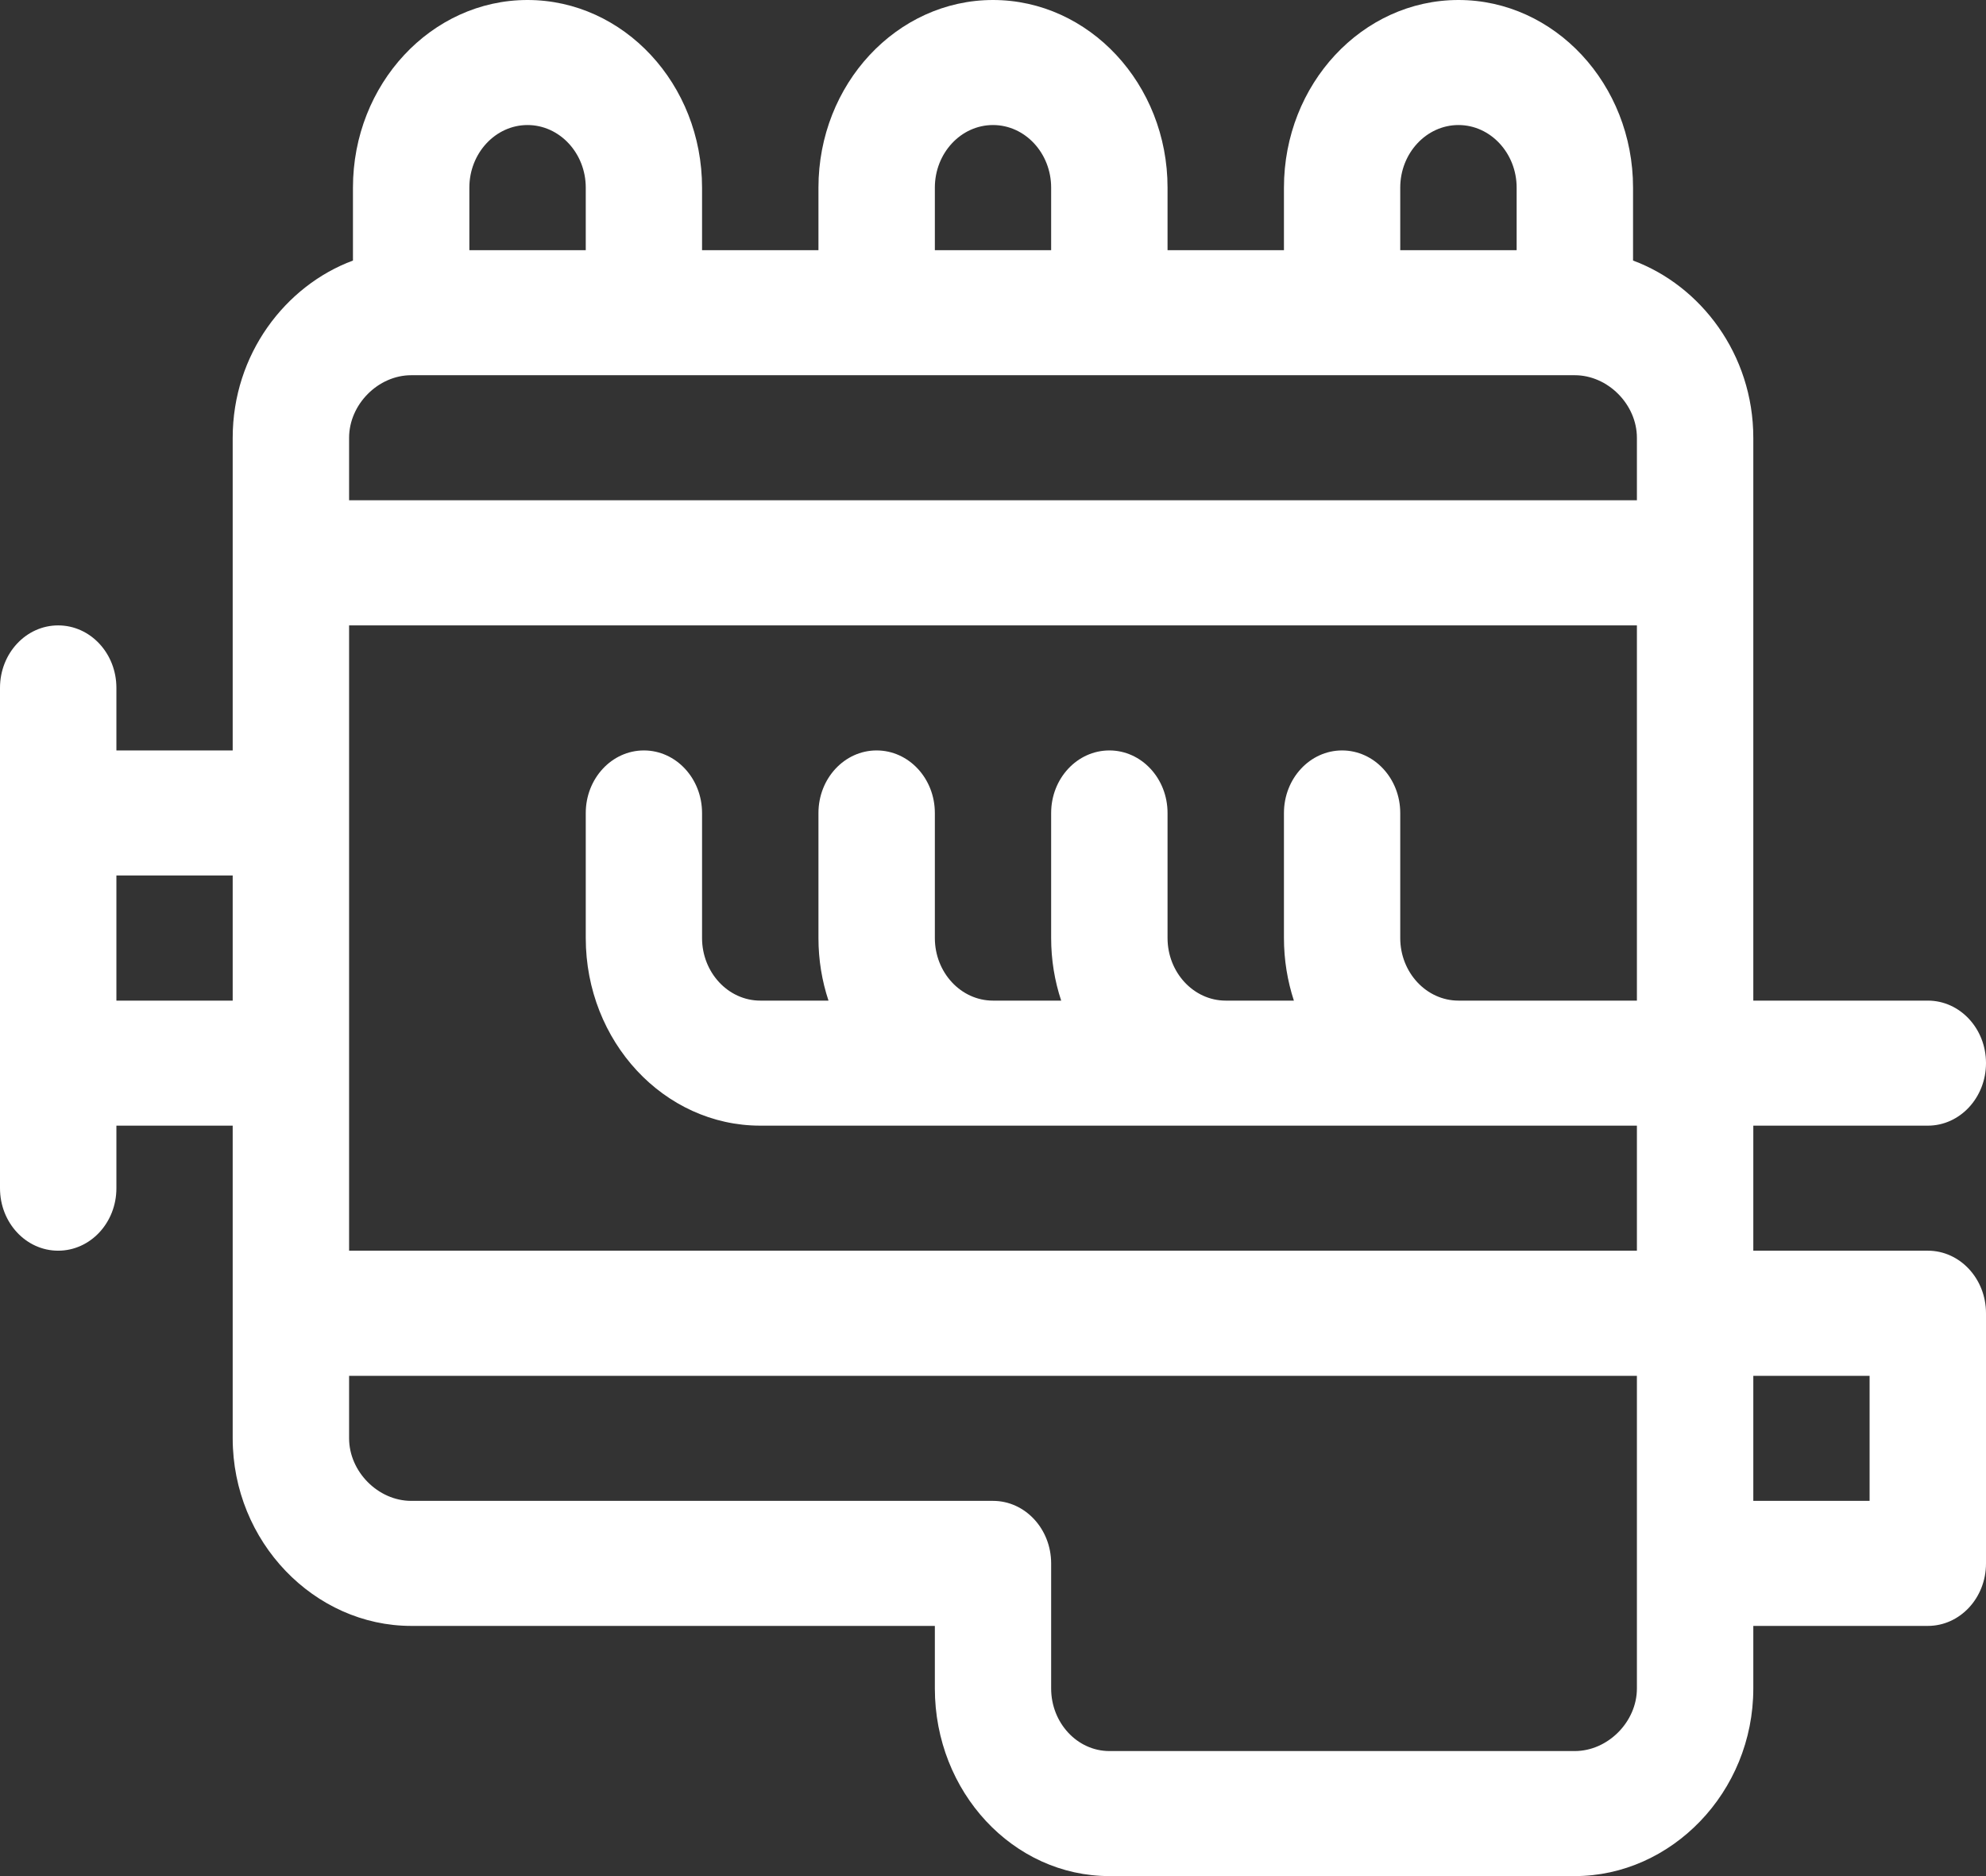 <svg width="18" height="17" viewBox="0 0 18 17" fill="none" xmlns="http://www.w3.org/2000/svg">
    <rect x="0" y="0" width="18" height="17" fill="#333333" stroke="none"/>
    <path d="M17.473 10.2C17.764 10.2 18 9.946 18 9.633C18 9.32 17.764 9.067 17.473 9.067H15.891V3.967C15.891 3.209 15.412 2.587 14.801 2.361V1.7C14.801 0.763 14.091 0 13.219 0C12.346 0 11.637 0.763 11.637 1.7V2.267H10.582V1.7C10.582 0.763 9.872 0 9 0C8.128 0 7.418 0.763 7.418 1.7V2.267H6.363V1.7C6.363 0.763 5.654 0 4.781 0C3.909 0 3.199 0.763 3.199 1.7V2.361C2.587 2.588 2.109 3.21 2.109 3.967V6.8H1.055V6.233C1.055 5.92 0.819 5.667 0.527 5.667C0.236 5.667 0 5.92 0 6.233V10.767C0 11.08 0.236 11.333 0.527 11.333C0.819 11.333 1.055 11.08 1.055 10.767V10.2H2.109V13.033C2.109 13.973 2.851 14.733 3.727 14.733H8.473V15.3C8.473 16.237 9.182 17 10.055 17H14.273C15.147 17 15.891 16.241 15.891 15.3V14.733H17.473C17.764 14.733 18 14.48 18 14.167V11.9C18 11.587 17.764 11.333 17.473 11.333H15.891V10.2H17.473ZM12.691 1.7C12.691 1.388 12.928 1.133 13.219 1.133C13.509 1.133 13.746 1.388 13.746 1.7V2.267H12.691V1.7ZM8.473 1.7C8.473 1.388 8.709 1.133 9 1.133C9.291 1.133 9.527 1.388 9.527 1.7V2.267H8.473V1.7ZM4.781 1.133C5.072 1.133 5.309 1.388 5.309 1.7V2.267H4.254V1.7C4.254 1.388 4.491 1.133 4.781 1.133ZM3.727 3.4H14.273C14.573 3.4 14.836 3.665 14.836 3.967V4.533H3.164V3.967C3.164 3.665 3.427 3.4 3.727 3.4ZM1.055 9.067V7.933H2.109V9.067H1.055ZM14.836 15.3C14.836 15.602 14.573 15.867 14.273 15.867H10.055C9.764 15.867 9.527 15.612 9.527 15.3V14.167C9.527 13.854 9.291 13.6 9 13.6H3.727C3.427 13.6 3.164 13.335 3.164 13.033V12.467H14.836V15.3ZM16.945 12.467V13.6H15.891V12.467H16.945ZM14.836 11.333H3.164V5.667H14.836V9.067H13.219C12.928 9.067 12.691 8.812 12.691 8.5V7.367C12.691 7.054 12.455 6.8 12.164 6.8C11.873 6.8 11.637 7.054 11.637 7.367V8.5C11.637 8.699 11.669 8.889 11.727 9.067H11.109C10.819 9.067 10.582 8.812 10.582 8.5V7.367C10.582 7.054 10.346 6.8 10.055 6.8C9.763 6.8 9.527 7.054 9.527 7.367V8.5C9.527 8.699 9.559 8.889 9.618 9.067H9C8.709 9.067 8.473 8.812 8.473 8.5V7.367C8.473 7.054 8.237 6.8 7.945 6.8C7.654 6.8 7.418 7.054 7.418 7.367V8.5C7.418 8.699 7.45 8.889 7.509 9.067H6.891C6.6 9.067 6.363 8.812 6.363 8.5V7.367C6.363 7.054 6.127 6.8 5.836 6.8C5.545 6.8 5.309 7.054 5.309 7.367V8.5C5.309 9.437 6.018 10.2 6.891 10.2H14.836V11.333Z" fill="white"/>
</svg>